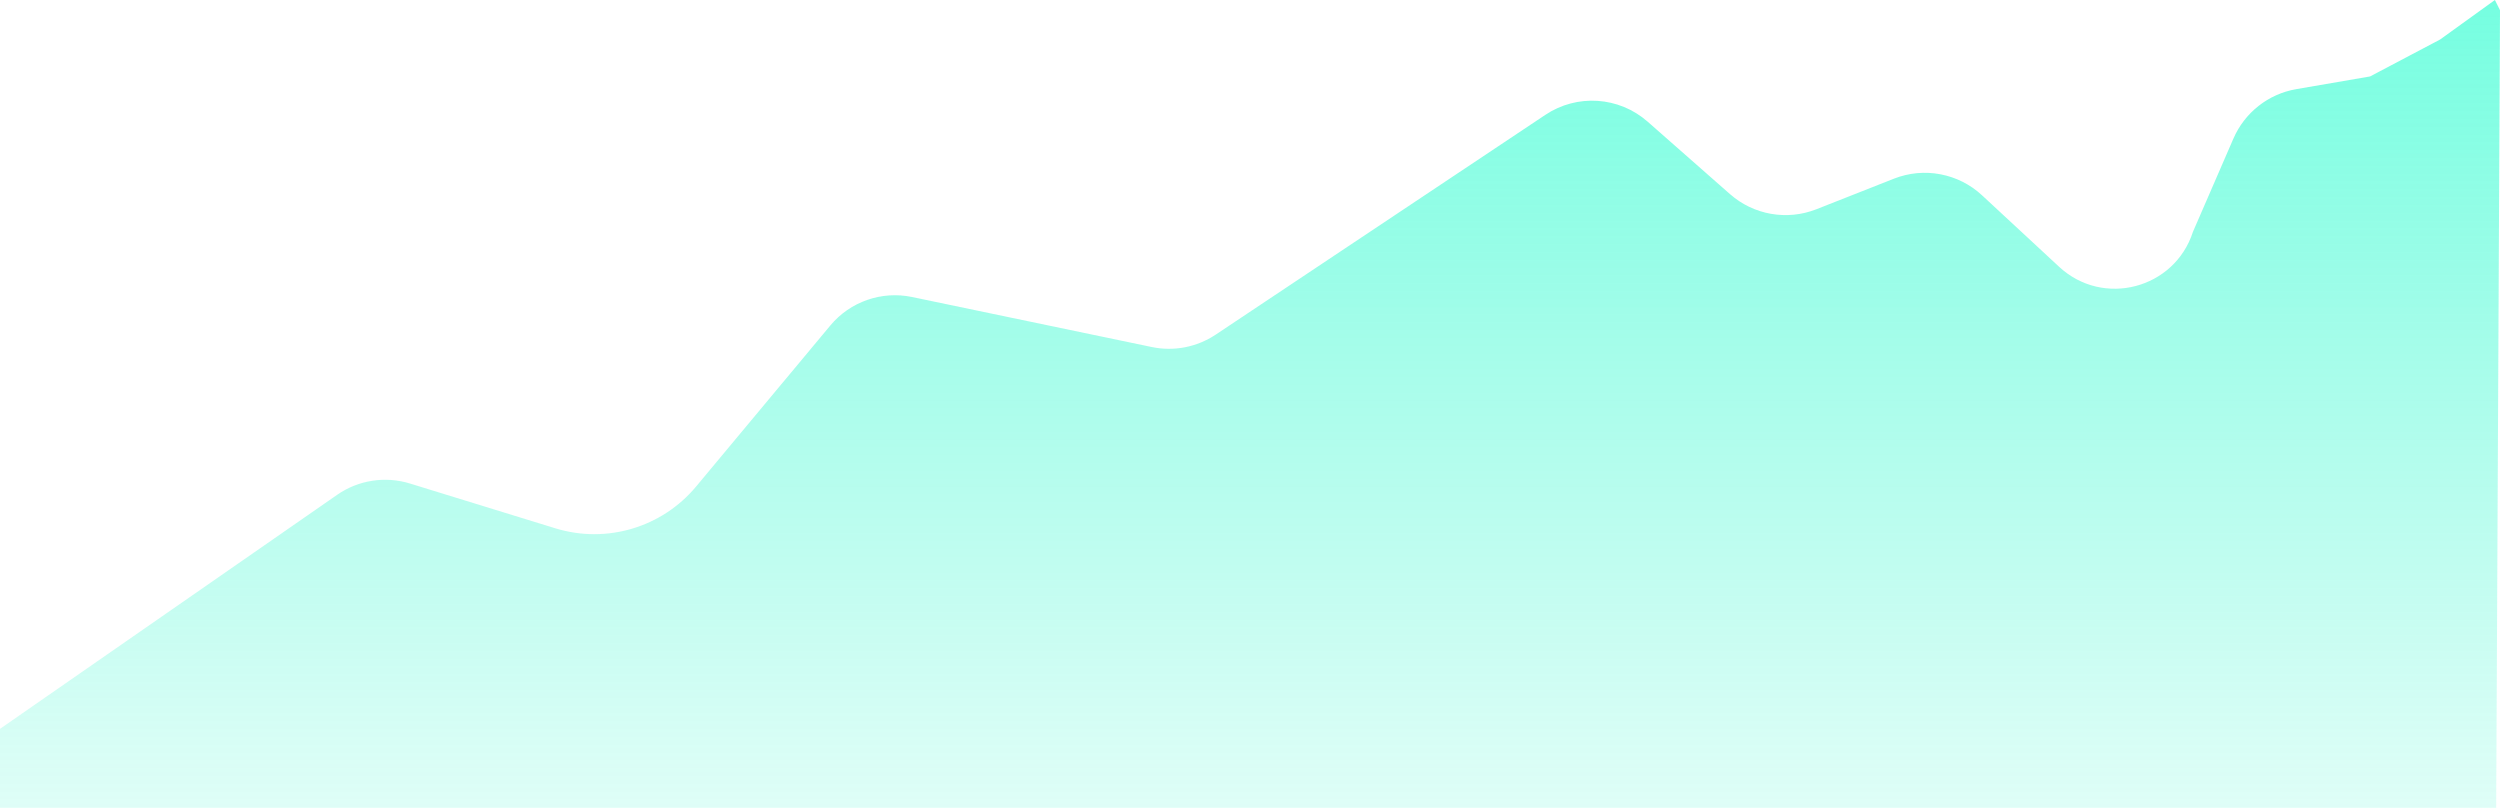 <svg width="981" height="317" viewBox="0 0 981 317" fill="none" xmlns="http://www.w3.org/2000/svg">
<path d="M0 286L132.311 194.155C140.637 188.376 151.157 186.743 160.844 189.727L217.91 207.306C237.952 213.48 259.741 207.011 273.166 190.9L325.811 127.727C333.62 118.356 345.962 114.057 357.903 116.549L451.962 136.175C460.622 137.982 469.646 136.236 477.007 131.328L606.42 45.053C618.853 36.765 635.303 37.864 646.522 47.734L678.861 76.182C688.155 84.358 701.243 86.645 712.759 82.106L743.185 70.113C754.99 65.46 768.419 67.988 777.724 76.617L808.014 104.703C825.258 120.694 853.273 113.38 860.5 91L876.4 54.361C880.83 44.152 890.109 36.863 901.077 34.976L930 30L957.5 15.5L979 0L981 4L979.5 317H0V286Z" fill="url(#paint0_linear_14_802)" fill-opacity="0.54"/>
<defs>
<linearGradient id="paint0_linear_14_802" x1="490.5" y1="0" x2="490.5" y2="317" gradientUnits="userSpaceOnUse">
<stop stop-color="#00FDC6"/>
<stop offset="1" stop-color="#11F5C4" stop-opacity="0.25"/>
</linearGradient>
</defs>
</svg>
